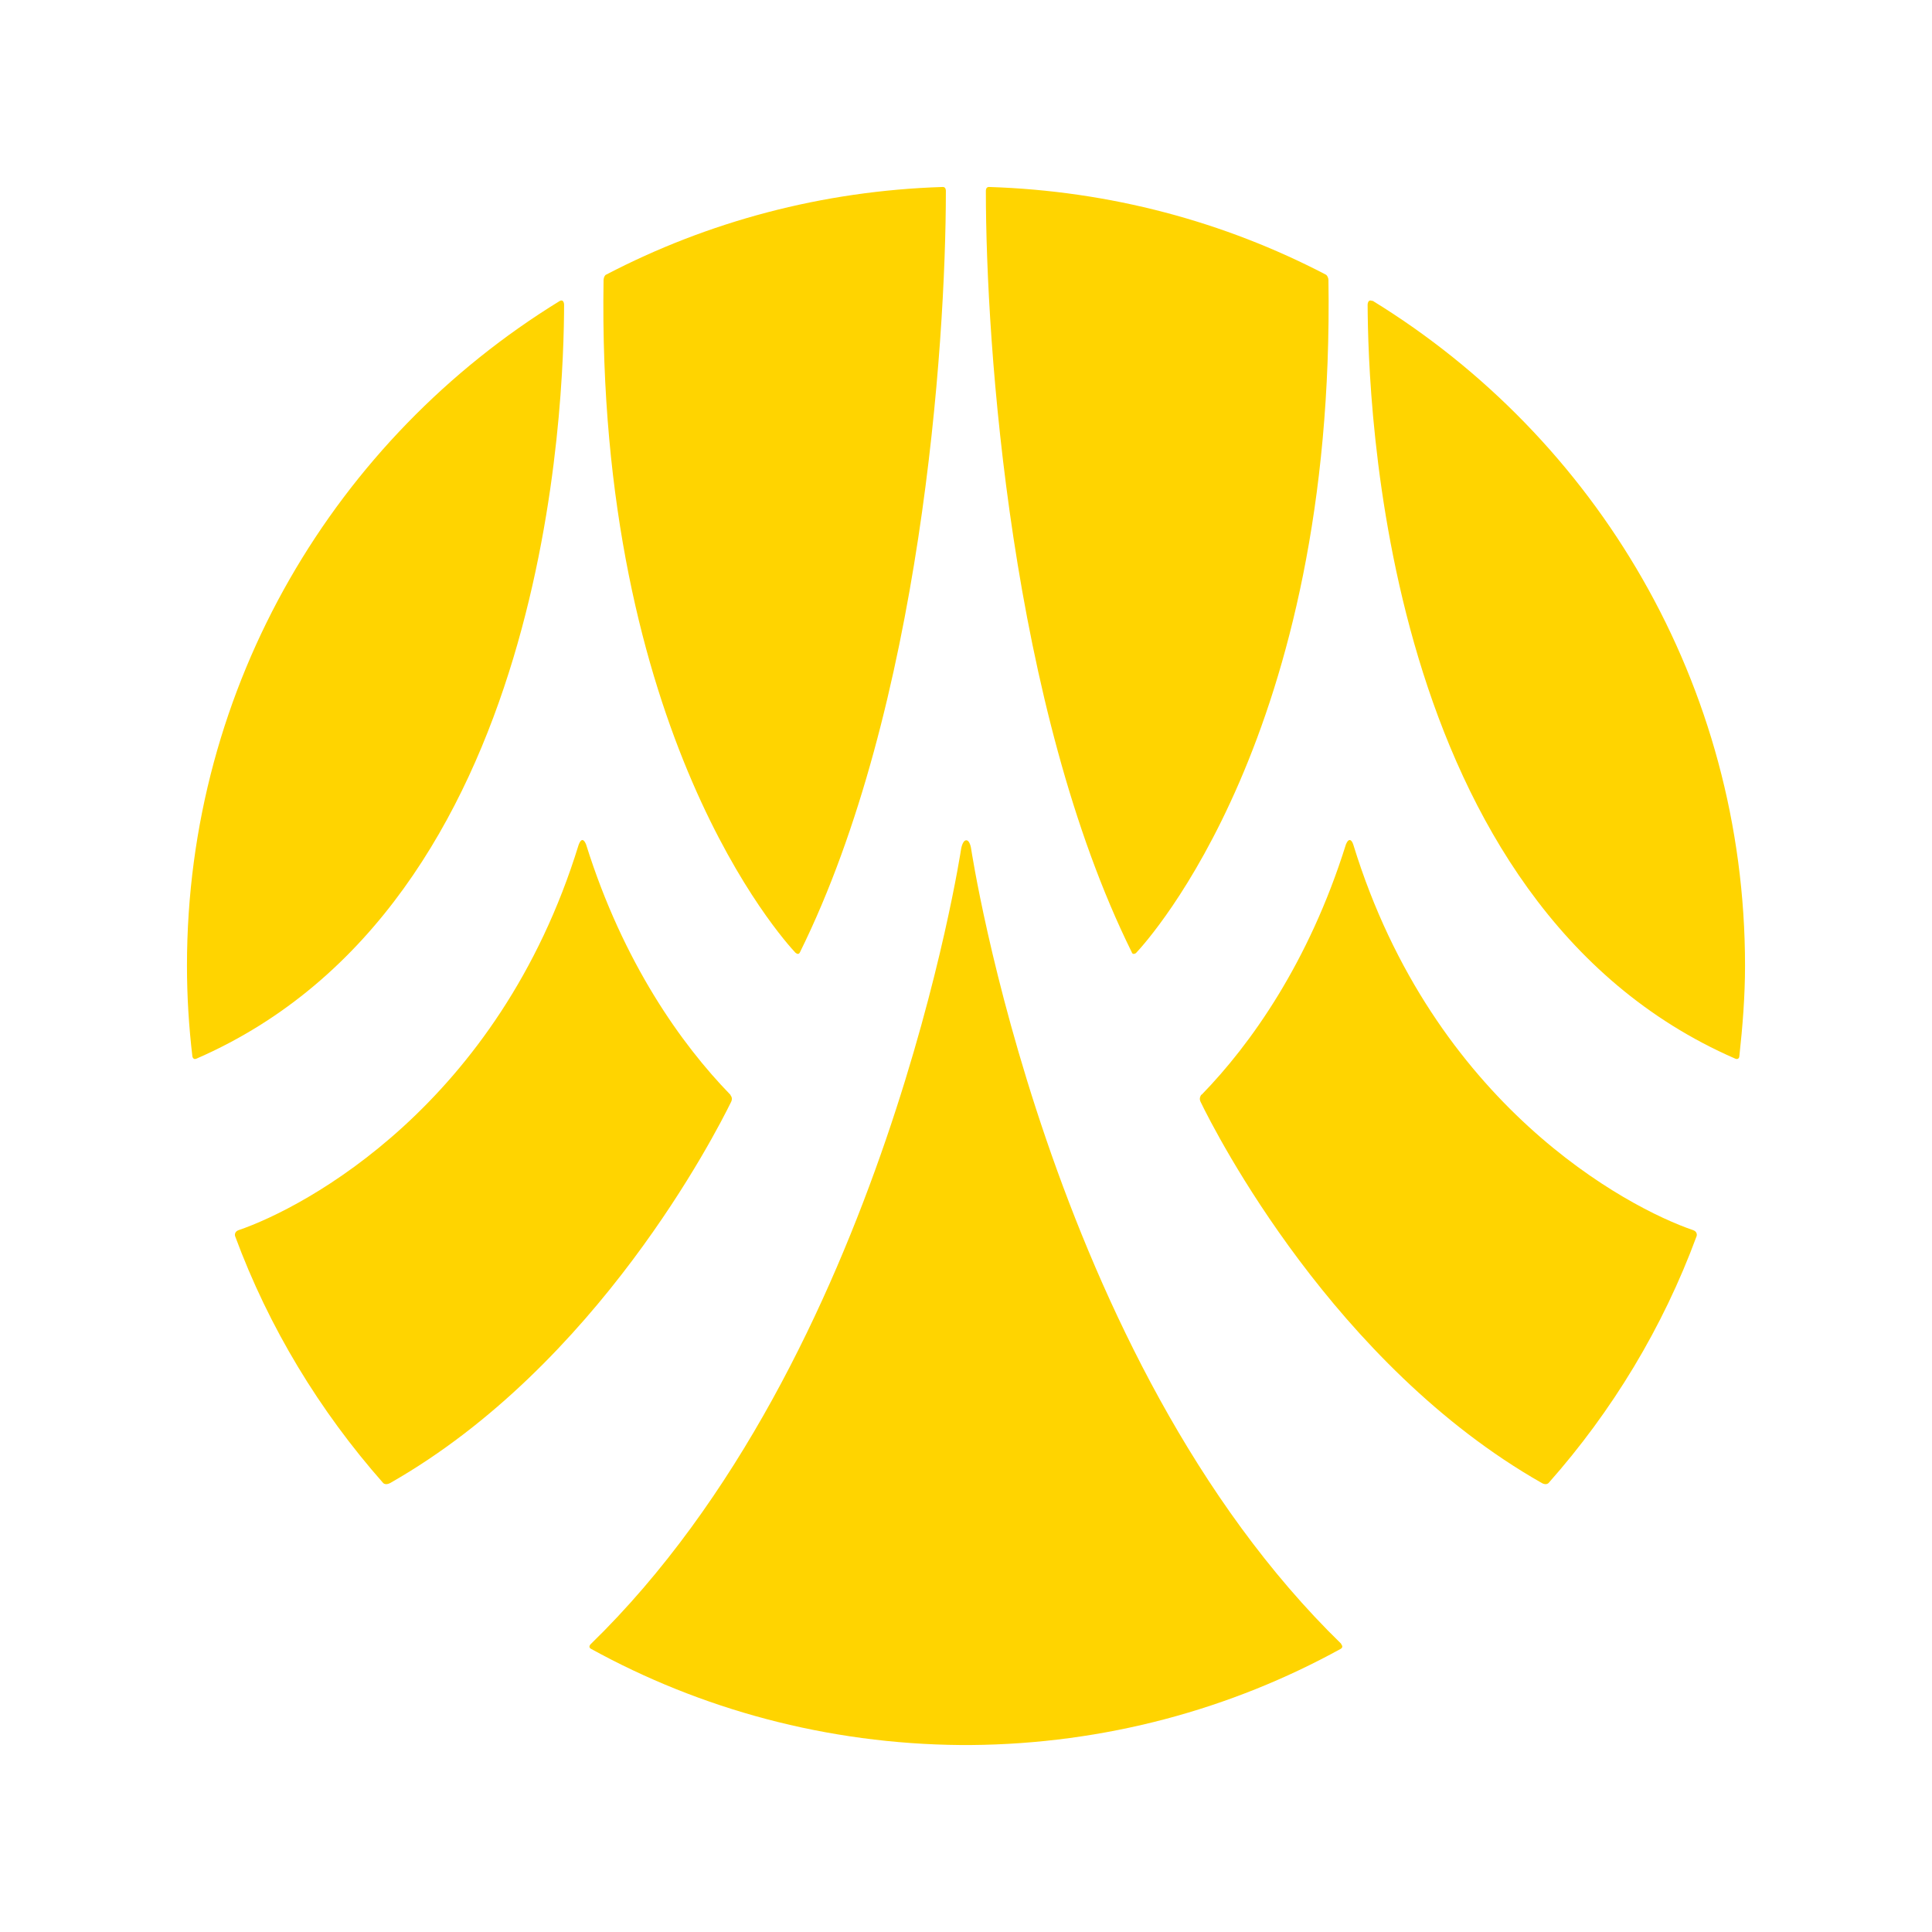 <svg width="124" height="124" viewBox="0 0 124 124" fill="none" xmlns="http://www.w3.org/2000/svg">
<path d="M46.893 70.278L46.858 70.243C43.75 67.047 39.995 61.79 37.62 54.211C37.62 54.211 37.515 53.914 37.375 53.914C37.236 53.914 37.131 54.246 37.131 54.246C31.996 70.907 19.562 77.508 15.301 78.958C15.074 79.045 15.056 79.237 15.091 79.342C17.257 85.21 20.522 90.571 24.592 95.182C24.662 95.252 24.819 95.304 25.046 95.182C38.353 87.603 45.915 72.775 46.928 70.715C47.033 70.488 46.928 70.348 46.876 70.278" fill="#FFD400"/>
<path d="M77.089 70.278L77.141 70.243C80.25 67.047 84.005 61.79 86.38 54.211C86.38 54.211 86.485 53.914 86.624 53.914C86.782 53.914 86.869 54.246 86.869 54.246C92.004 70.907 104.421 77.508 108.682 78.958C108.909 79.045 108.926 79.237 108.891 79.342C106.726 85.21 103.477 90.571 99.391 95.182C99.321 95.252 99.164 95.304 98.954 95.182C85.629 87.603 78.05 72.775 77.054 70.715C76.949 70.488 77.054 70.348 77.089 70.278Z" fill="#FFD400"/>
<path d="M86.101 105.521C67.257 87.201 62.332 54.49 62.332 54.49C62.332 54.49 62.262 53.931 62.017 53.931C61.773 53.931 61.686 54.49 61.686 54.49C61.686 54.49 56.743 87.201 37.917 105.521C37.917 105.521 37.725 105.695 37.917 105.818C44.955 109.695 53.058 111.93 61.668 112H62.314C70.924 111.93 79.028 109.695 86.066 105.818C86.258 105.678 86.066 105.521 86.066 105.521" fill="#FFD400"/>
<path d="M88.074 19.317C87.777 19.177 87.777 19.562 87.777 19.562C87.812 25.465 88.598 58.018 111.354 67.938C111.563 68.042 111.633 67.868 111.633 67.815C111.843 65.894 112 63.956 112 61.982C112 43.907 102.43 28.102 88.091 19.3" fill="#FFD400"/>
<path d="M35.926 19.317C36.205 19.177 36.205 19.562 36.205 19.562C36.188 25.465 35.385 58.018 12.629 67.938C12.419 68.042 12.367 67.868 12.349 67.815C12.122 65.894 12 63.956 12 61.982C12 43.924 21.588 28.119 35.926 19.317Z" fill="#FFD400"/>
<path d="M85.088 17.623C78.591 14.235 71.256 12.245 63.467 12C63.257 12 63.275 12.262 63.275 12.262C63.275 22.182 64.882 45.426 72.636 61.109C72.688 61.284 72.828 61.214 72.898 61.179L72.933 61.144C73.701 60.323 85.716 47.12 85.262 17.955C85.245 17.763 85.14 17.641 85.088 17.623Z" fill="#FFD400"/>
<path d="M38.912 17.623C45.409 14.235 52.744 12.245 60.516 12C60.725 12 60.708 12.262 60.708 12.262C60.708 22.182 59.101 45.426 51.347 61.109C51.277 61.284 51.137 61.214 51.102 61.179C51.085 61.179 51.068 61.144 51.05 61.144C50.282 60.323 38.266 47.12 38.738 17.955C38.755 17.763 38.843 17.641 38.912 17.623Z" fill="#FFD400"/>
</svg>
